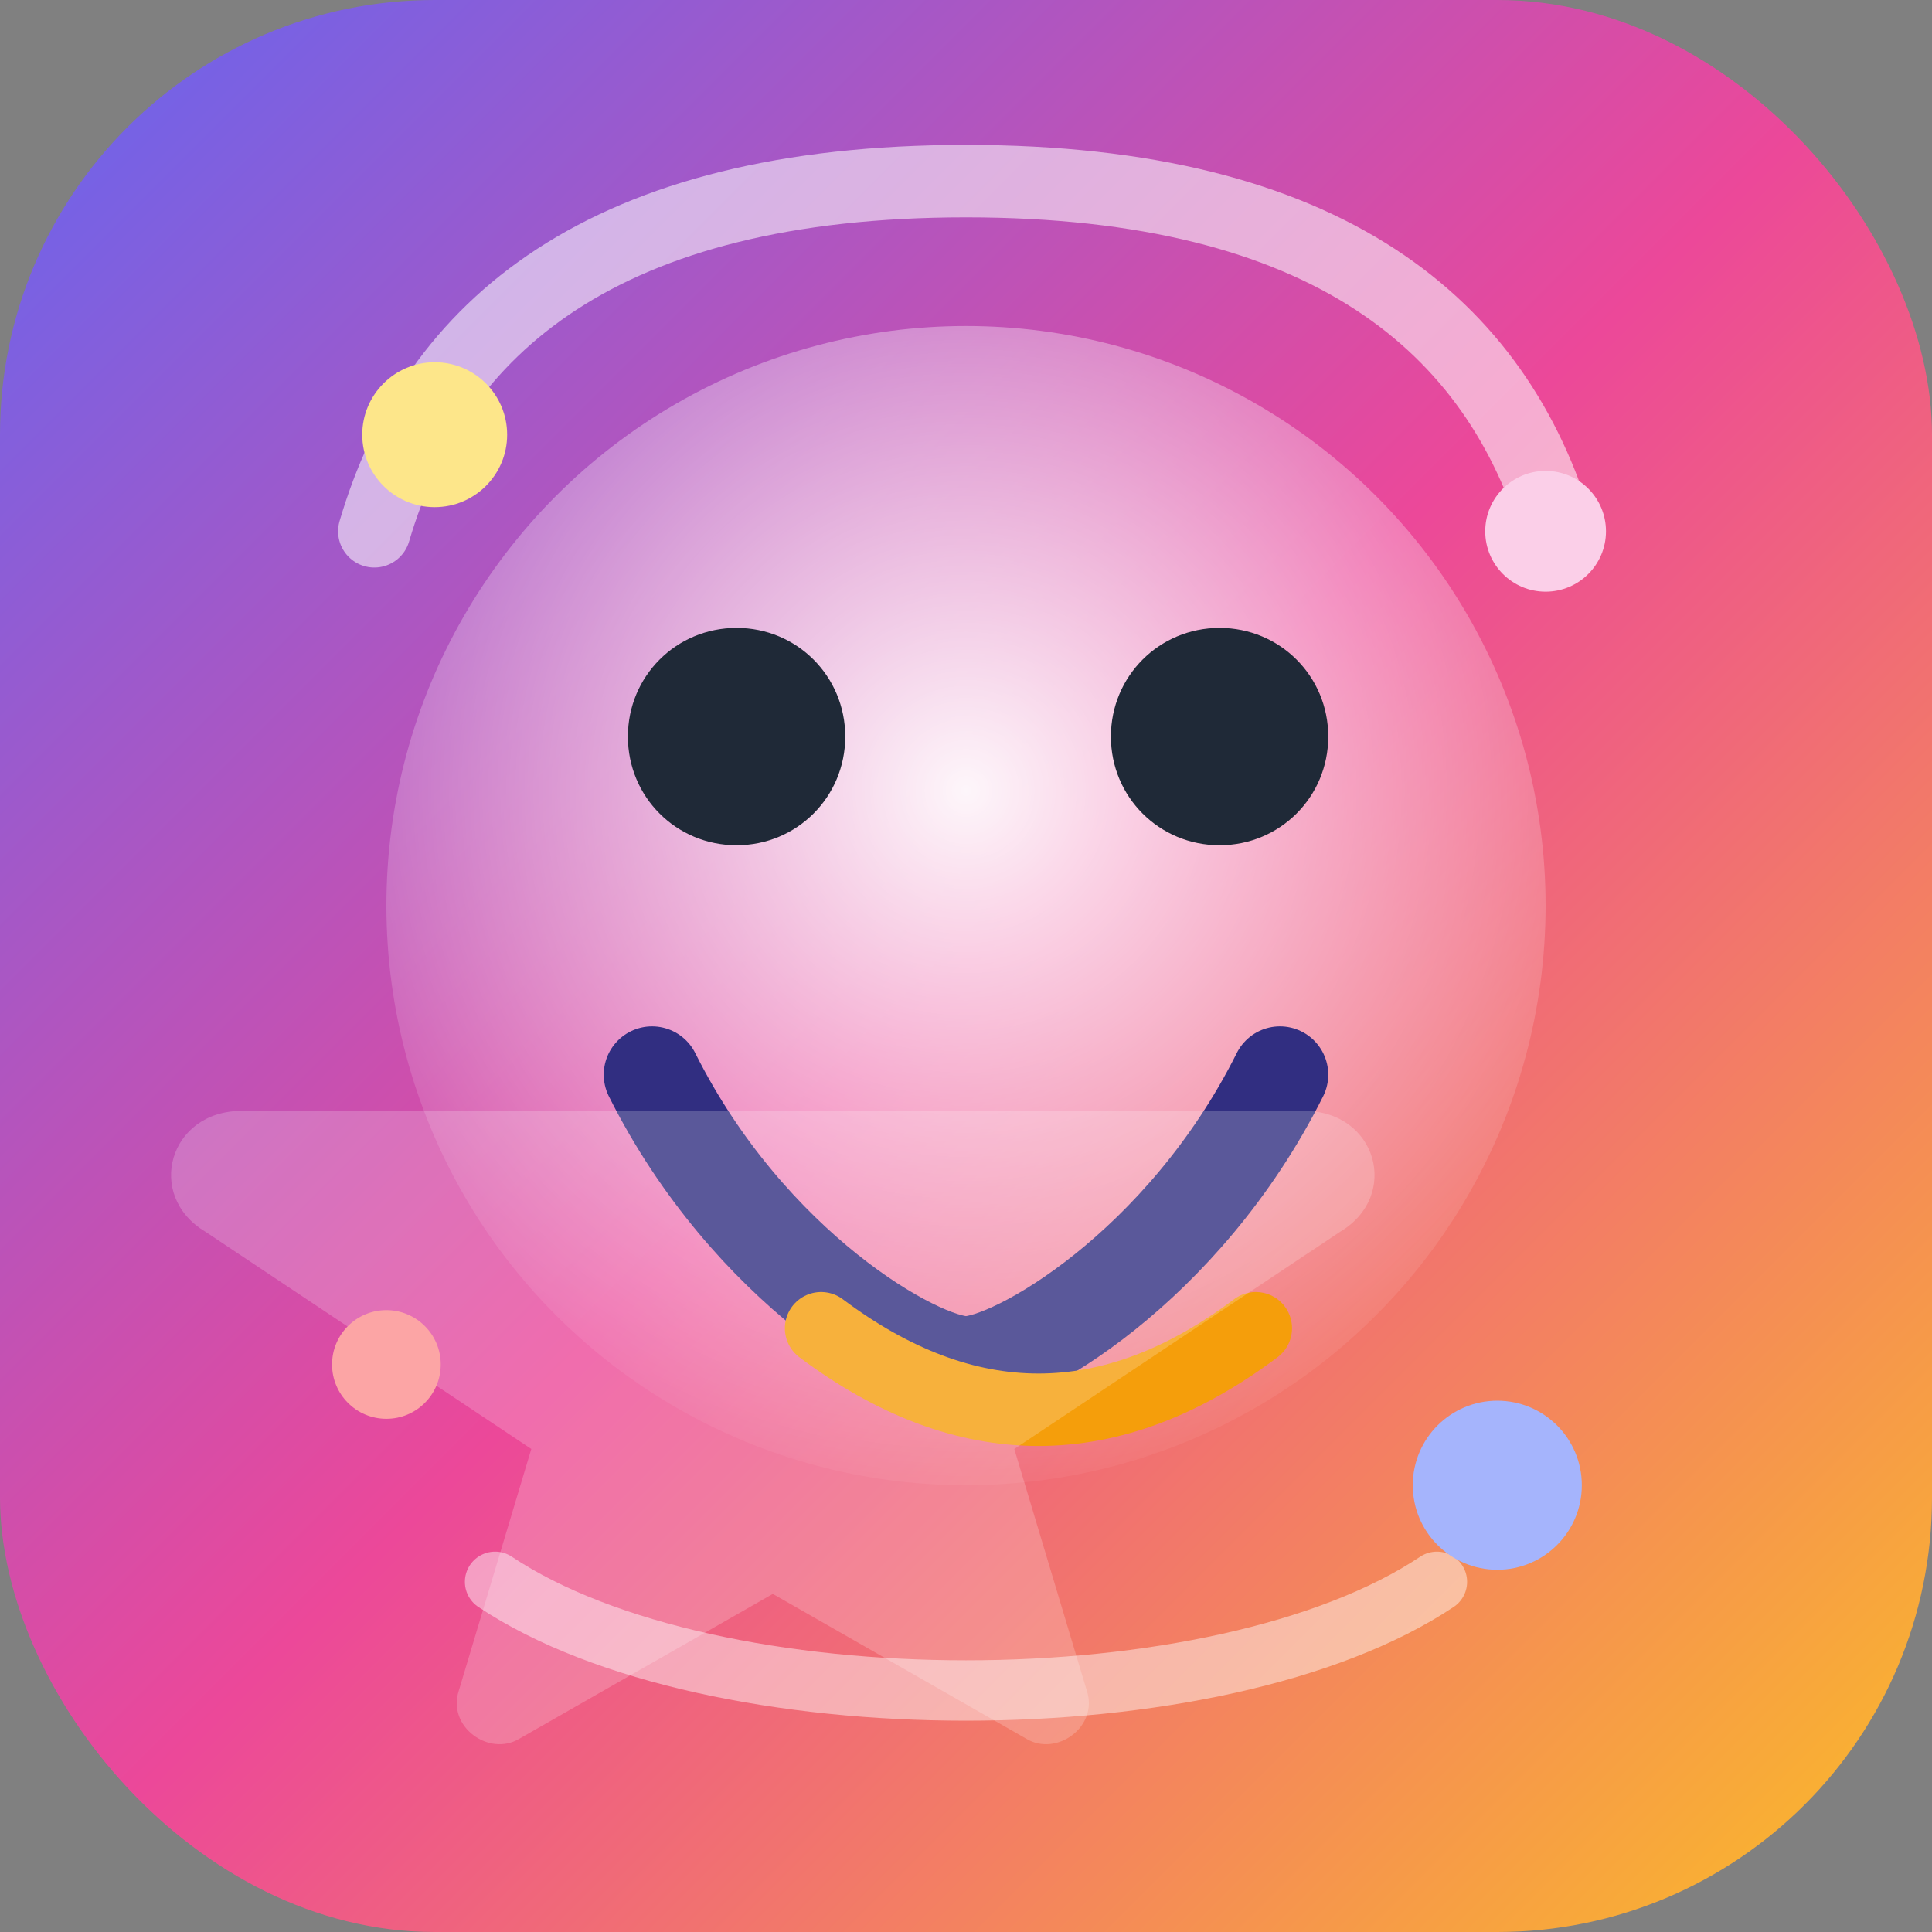 <svg
  width="320"
  height="320"
  viewBox="0 0 320 320"
  fill="none"
  xmlns="http://www.w3.org/2000/svg"
  role="img"
  aria-labelledby="faqMascotTitle faqMascotDescription"
>
  <rect x="0" y="0" width="320" height="320" fill="#808080" stroke="none"/>
  <title id="faqMascotTitle">Edulure support mascot</title>
  <desc id="faqMascotDescription">Friendly character illustration with gradient glow and smile representing the Edulure help center.</desc>
  <defs>
    <linearGradient id="bubbleGradient" x1="0" y1="0" x2="1" y2="1">
      <stop offset="0%" stop-color="#6366F1" />
      <stop offset="50%" stop-color="#EC4899" />
      <stop offset="100%" stop-color="#FBBF24" />
    </linearGradient>
    <radialGradient id="glowGradient" cx="0.5" cy="0.4" r="0.6">
      <stop offset="0%" stop-color="rgba(255,255,255,0.95)" />
      <stop offset="100%" stop-color="rgba(255,255,255,0.05)" />
    </radialGradient>
  </defs>
  <rect width="320" height="320" rx="72" fill="url(#bubbleGradient)" />
  <circle cx="160" cy="150" r="96" fill="url(#glowGradient)" />
  <path
    d="M108 178c16 32 44 48 52 48s36-16 52-48"
    stroke="#312E81"
    stroke-width="16"
    stroke-linecap="round"
    stroke-linejoin="round"
    fill="none"
  />
  <path
    d="M104 122c0-10 8-18 18-18s18 8 18 18-8 18-18 18-18-8-18-18Zm80 0c0-10 8-18 18-18s18 8 18 18-8 18-18 18-18-8-18-18Z"
    fill="#1F2937"
  />
  <path
    d="M136 220c24 18 48 18 72 0"
    stroke="#F59E0B"
    stroke-width="12"
    stroke-linecap="round"
  />
  <path
    d="M82 262c36 24 120 24 156 0"
    stroke="rgba(255,255,255,0.45)"
    stroke-width="10"
    stroke-linecap="round"
  />
  <path
    d="M62 88c10-34 38-58 98-58 60 0 88 24 98 58"
    stroke="rgba(255,255,255,0.55)"
    stroke-width="12"
    stroke-linecap="round"
  />
  <path
    d="M40 184c-12 0-16 14-6 20l54 36-12 40c-2 6 5 11 10 8l42-24 42 24c5 3 12-2 10-8l-12-40 54-36c10-6 6-20-6-20H40Z"
    fill="rgba(255,255,255,0.2)"
  />
  <circle cx="72" cy="72" r="12" fill="#FDE68A" />
  <circle cx="256" cy="88" r="10" fill="#FBCFE8" />
  <circle cx="248" cy="246" r="14" fill="#A5B4FC" />
  <circle cx="64" cy="226" r="9" fill="#FCA5A5" />
</svg>
